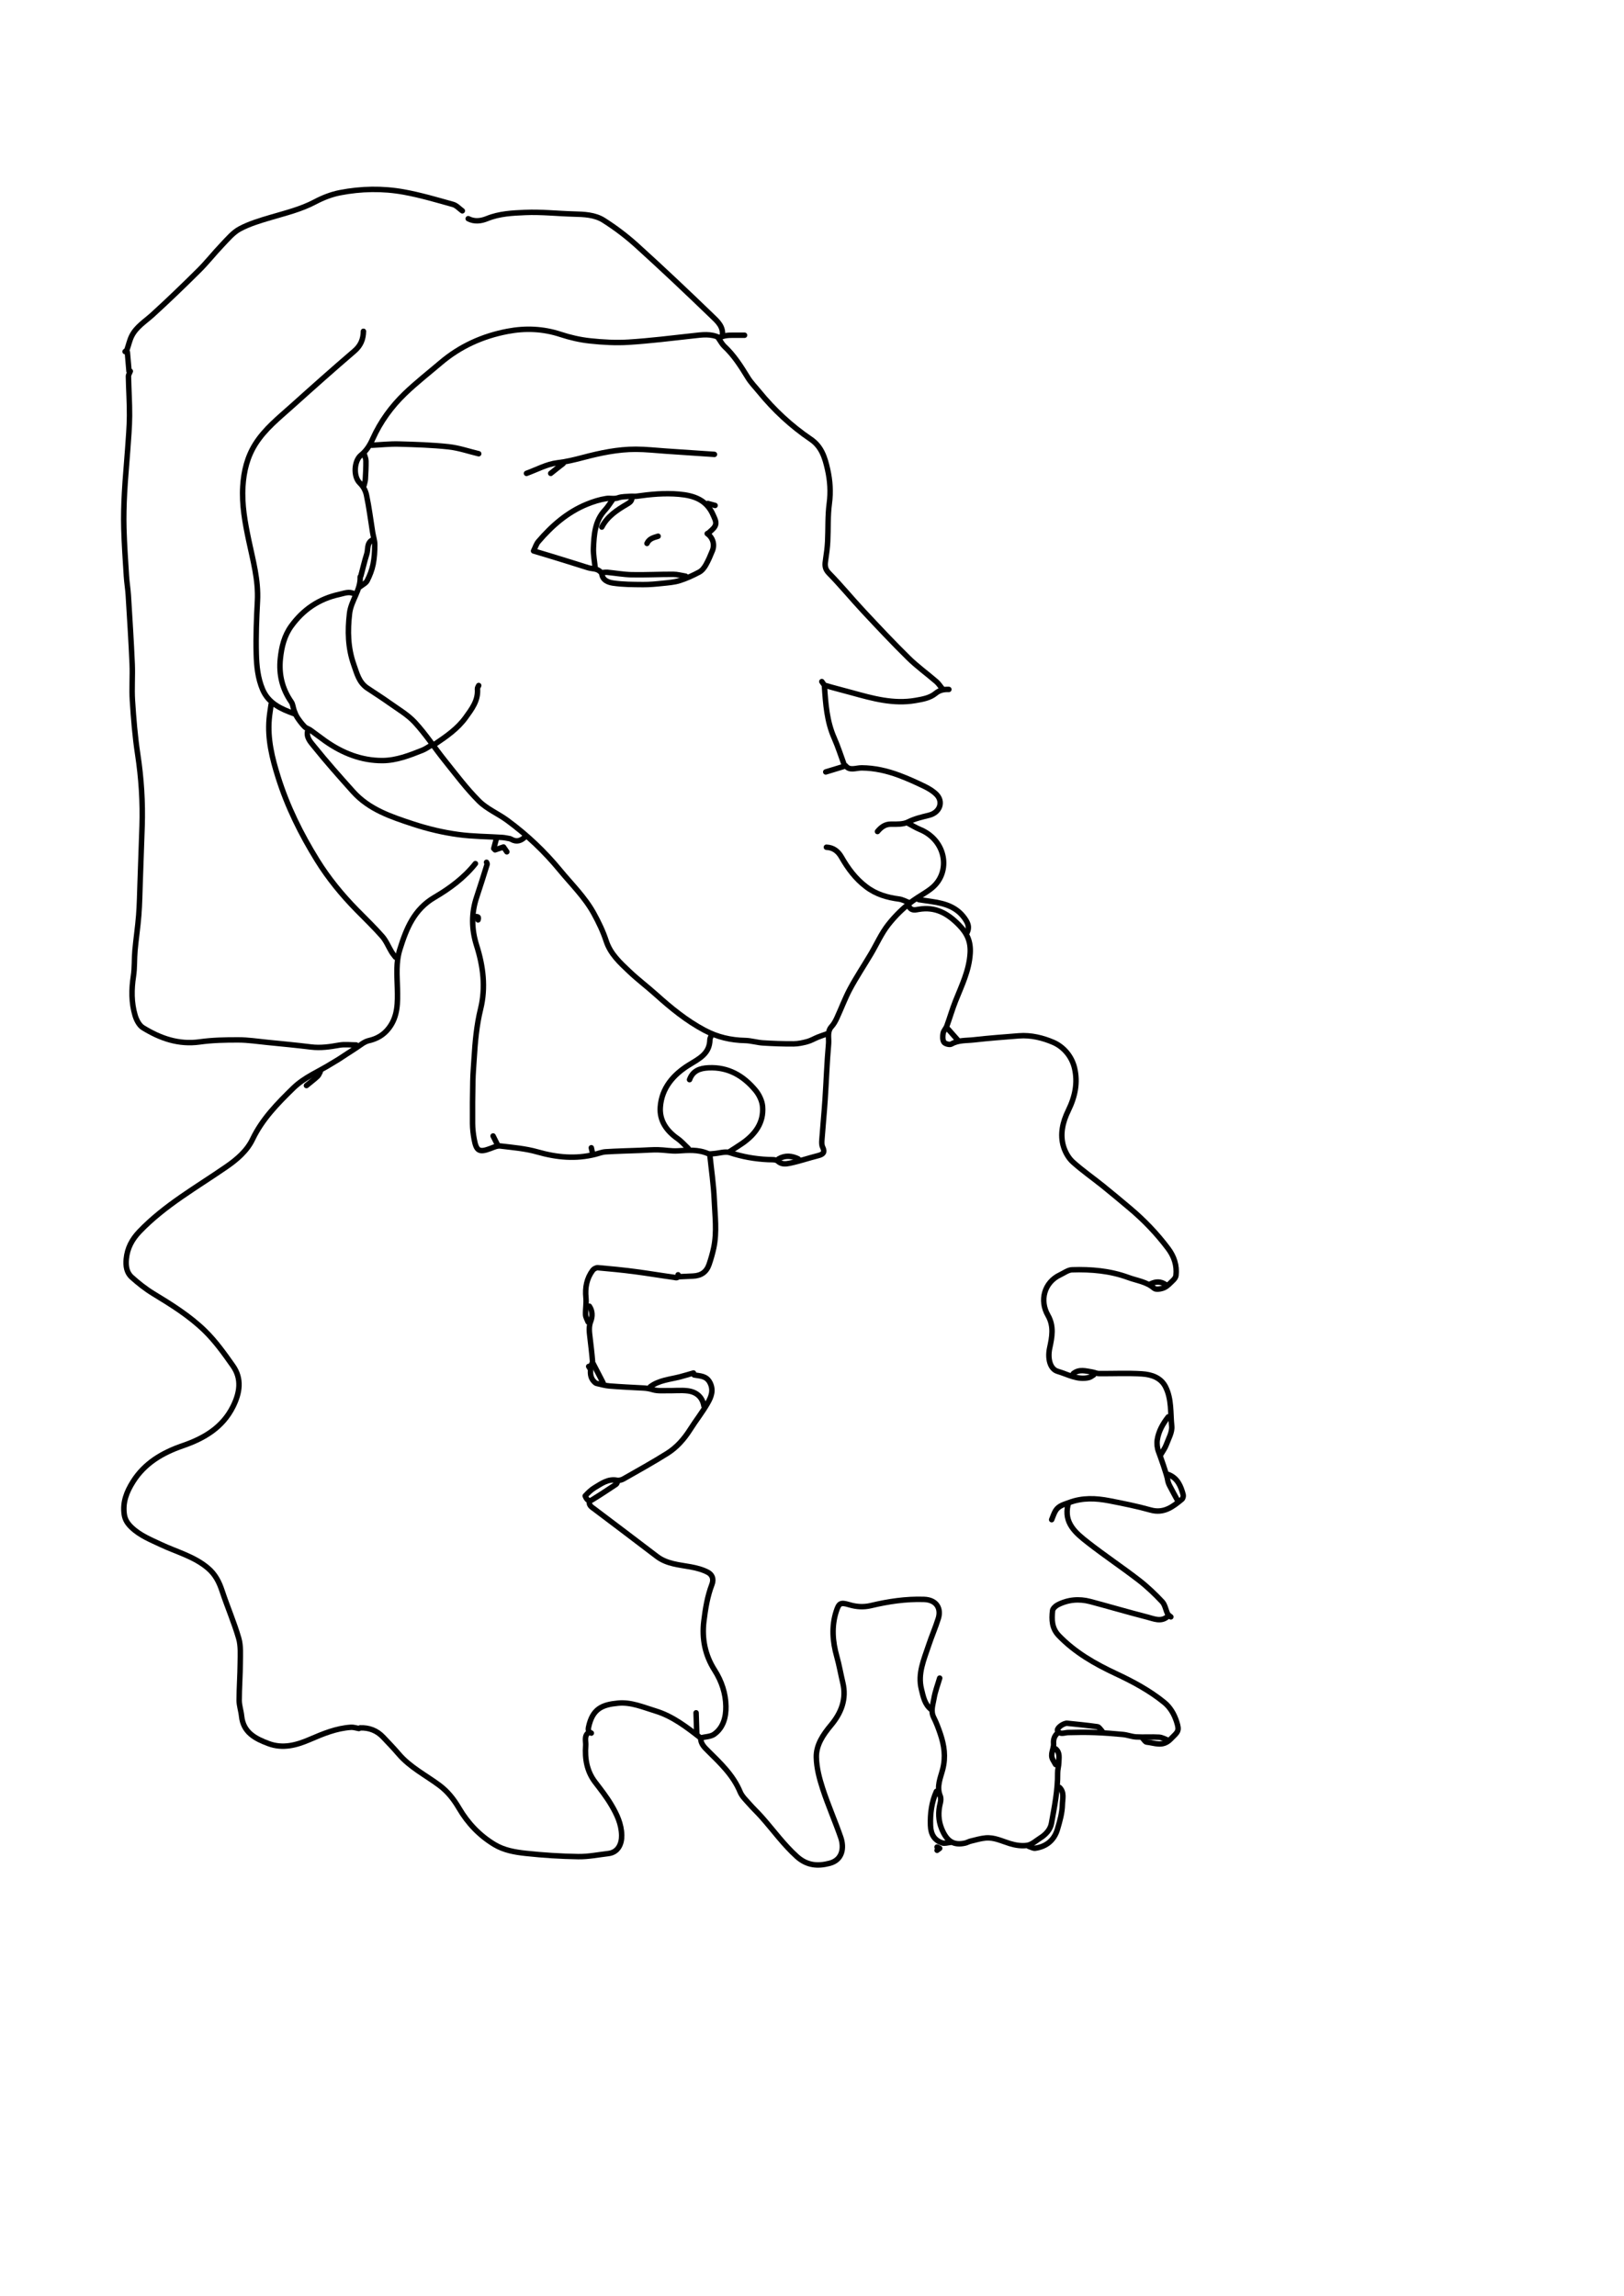 <?xml version="1.0" encoding="utf-8"?>
<!-- Generator: Adobe Illustrator 16.0.0, SVG Export Plug-In . SVG Version: 6.00 Build 0)  -->
<!DOCTYPE svg PUBLIC "-//W3C//DTD SVG 1.1//EN" "http://www.w3.org/Graphics/SVG/1.1/DTD/svg11.dtd">
<svg version="1.1" id="Layer_1" xmlns="http://www.w3.org/2000/svg" xmlns:xlink="http://www.w3.org/1999/xlink" x="0px" y="0px"
	 width="595.2px" height="841.68px" viewBox="0 0 595.2 841.68" enable-background="new 0 0 595.2 841.68" xml:space="preserve">
<path fill-rule="evenodd" clip-rule="evenodd" fill="none" stroke="#000000" stroke-width="2" stroke-linecap="round" stroke-linejoin="round" stroke-miterlimit="10" d="
	M341.28,626.64c-2.41-1.895-2.904-4.739-3.579-7.444c-1.425-5.711,0.916-10.859,2.639-16.068c1.096-3.314,2.504-6.528,3.547-9.857
	c1.139-3.638-0.605-6.851-5.245-7.003c-6.614-0.217-13.059,0.76-19.429,2.271c-2.752,0.652-5.32,0.462-7.931-0.304
	c-3.202-0.94-3.794-0.691-4.795,2.409c-1.787,5.538-1.346,11.039,0.203,16.565c0.884,3.154,1.436,6.4,2.197,9.59
	c1.434,6.009-0.559,11.065-4.339,15.593c-2.881,3.451-5.458,7.247-5.36,11.766c0.083,3.855,1.119,7.792,2.327,11.499
	c1.959,6.012,4.524,11.823,6.602,17.8c1.333,3.837,0.699,8.293-4.048,9.544c-4.353,1.147-8.328,0.871-12.066-2.515
	c-4.847-4.39-8.599-9.652-12.892-14.477c-1.466-1.648-3.083-3.162-4.535-4.822c-1.199-1.37-2.637-2.708-3.309-4.333
	c-2.548-6.169-7.249-10.564-11.827-15.093c-1.293-1.279-2.601-2.554-2.641-4.56"/>
<path fill-rule="evenodd" clip-rule="evenodd" fill="none" stroke="#000000" stroke-width="2" stroke-linecap="round" stroke-linejoin="round" stroke-miterlimit="10" d="
	M264.72,123.12c0.551-3.425-1.908-5.463-3.896-7.383c-8.994-8.69-18.086-17.285-27.352-25.684c-3.792-3.438-7.931-6.58-12.252-9.318
	c-3.212-2.034-7.158-2.177-10.98-2.277c-5.922-0.155-11.857-0.835-17.755-0.577c-4.666,0.204-9.447,0.415-13.941,2.24
	c-2.227,0.904-4.624,1.249-6.944,0.04"/>
<path fill-rule="evenodd" clip-rule="evenodd" fill="none" stroke="#000000" stroke-width="2" stroke-linecap="round" stroke-linejoin="round" stroke-miterlimit="10" d="
	M133.2,121.44c-0.058,2.896-0.979,5.24-3.321,7.246c-7.704,6.599-15.28,13.349-22.824,20.131
	c-4.803,4.317-9.931,8.355-13.441,13.912c-2.998,4.746-4.271,9.999-4.614,15.589c-0.412,6.714,0.795,13.181,2.156,19.692
	c1.539,7.357,3.615,14.638,3.203,22.313c-0.347,6.47-0.608,12.964-0.431,19.436c0.119,4.374,0.557,8.817,2.311,12.963
	c2.171,5.133,6.742,7.139,11.522,8.879"/>
<path fill-rule="evenodd" clip-rule="evenodd" fill="none" stroke="#000000" stroke-width="2" stroke-linecap="round" stroke-linejoin="round" stroke-miterlimit="10" d="
	M99.36,258.24c-0.24,1.76-0.553,3.514-0.707,5.281c-0.647,7.391,1.087,14.377,3.287,21.378c3.396,10.81,8.376,20.857,14.295,30.415
	c4.106,6.63,9.077,12.694,14.563,18.288c3.129,3.191,6.37,6.287,9.307,9.646c1.437,1.643,2.274,3.804,3.426,5.706
	c0.413,0.681,0.949,1.286,1.429,1.926"/>
<path fill-rule="evenodd" clip-rule="evenodd" fill="none" stroke="#000000" stroke-width="2" stroke-linecap="round" stroke-linejoin="round" stroke-miterlimit="10" d="
	M174.24,316.56c-4.104,5.18-9.404,9.097-14.957,12.349c-7.546,4.42-10.326,11.399-12.726,19.065
	c-1.512,4.83-1.019,9.586-0.905,14.427c0.118,5.021,0.206,10.075-3.083,14.406c-1.903,2.505-4.312,3.945-7.426,4.654
	c-1.729,0.394-3.243,1.788-4.818,2.786c-2.099,1.33-4.16,2.721-6.247,4.068c-0.784,0.506-1.607,0.949-2.396,1.447
	c-4.749,2.995-10.063,5.041-14.194,9.084c-5.759,5.635-11.358,11.291-14.912,18.723c-2.05,4.287-5.703,7.411-9.558,10.078
	c-10.917,7.554-22.598,14.068-31.903,23.787c-2.723,2.844-4.469,6.071-4.838,10.081c-0.237,2.579,0.12,4.979,2.009,6.674
	c2.456,2.206,5.088,4.293,7.904,6.002c6.65,4.036,13.28,8.171,18.837,13.585c3.924,3.823,7.188,8.394,10.355,12.905
	c3.353,4.776,2.49,9.899,0.049,14.833c-3.836,7.754-10.618,11.732-18.462,14.429c-7.386,2.539-13.94,6.363-18.229,13.188
	c-2.284,3.637-3.854,7.478-3.199,11.997c0.298,2.063,1.328,3.474,2.705,4.786c3.092,2.948,6.99,4.494,10.78,6.277
	c5.762,2.711,12.05,4.299,17.105,8.548c2.766,2.325,4.187,5.148,5.275,8.445c1.919,5.813,4.382,11.457,6.081,17.328
	c0.824,2.848,0.58,6.047,0.561,9.086c-0.029,4.562-0.397,9.12-0.393,13.681c0.002,1.92,0.691,3.829,0.888,5.762
	c0.613,6.009,4.989,8.263,9.858,10.081c5.28,1.973,10.287,0.582,15.1-1.492c4.891-2.106,9.762-4.141,15.143-4.479
	c0.946-0.06,1.918,0.288,2.878,0.448"/>
<path fill-rule="evenodd" clip-rule="evenodd" fill="none" stroke="#000000" stroke-width="2" stroke-linecap="round" stroke-linejoin="round" stroke-miterlimit="10" d="
	M132,633.36c3.291-0.106,6.119,0.973,8.394,3.365c1.95,2.052,3.914,4.097,5.752,6.246c4.171,4.878,9.896,7.721,14.922,11.471
	c3.076,2.294,5.288,5.161,7.2,8.421c3.201,5.458,7.444,9.934,12.916,13.242c3.578,2.164,7.581,2.824,11.544,3.256
	c6.368,0.693,12.788,1.094,19.193,1.195c3.673,0.059,7.362-0.688,11.038-1.125c3.634-0.433,4.955-3.622,4.887-6.714
	c-0.091-4.146-1.769-7.64-3.742-11.005c-1.733-2.957-3.87-5.689-5.961-8.419c-3.075-4.013-3.831-8.649-3.477-13.446
	c0.115-1.552-0.699-3.556,1.094-4.808"/>
<path fill-rule="evenodd" clip-rule="evenodd" fill="none" stroke="#000000" stroke-width="2" stroke-linecap="round" stroke-linejoin="round" stroke-miterlimit="10" d="
	M136.32,198c-1.949,1.181-1.344,3.345-1.885,5.051c-0.85,2.679-1.473,5.43-2.202,8.147c-0.025,0.095-0.226,0.165-0.223,0.241
	c0.227,4.915-3.362,8.695-3.907,13.434c-0.736,6.403-0.637,12.541,1.569,18.786c1.169,3.311,1.907,6.518,4.969,8.579
	c2.632,1.771,5.328,3.454,7.906,5.299c3.251,2.328,6.843,4.386,9.512,7.276c3.989,4.321,7.226,9.327,10.921,13.93
	c4.071,5.071,7.99,10.327,12.572,14.904c2.921,2.919,7.036,4.605,10.425,7.103c7.15,5.268,13.579,11.328,19.23,18.203
	c4.271,5.194,9.162,9.923,12.427,15.871c1.77,3.223,3.395,6.595,4.529,10.08c1.564,4.807,5.088,7.968,8.509,11.22
	c3.121,2.967,6.586,5.568,9.793,8.451c5.484,4.93,11.113,9.547,17.712,13.059c4.792,2.55,9.647,3.653,14.94,3.771
	c2.166,0.048,4.312,0.744,6.483,0.882c3.752,0.239,7.519,0.373,11.278,0.348c1.682-0.012,3.395-0.388,5.029-0.834
	c1.333-0.365,2.559-1.11,3.854-1.631c1.103-0.444,2.236-0.809,3.356-1.209"/>
<path fill-rule="evenodd" clip-rule="evenodd" fill="none" stroke="#000000" stroke-width="2" stroke-linecap="round" stroke-linejoin="round" stroke-miterlimit="10" d="
	M427.92,592.56c-2.416,2.074-5.011,0.812-7.428,0.193c-6.994-1.787-13.92-3.84-20.896-5.695c-4.114-1.094-8.171-0.74-11.973,1.227
	c-0.799,0.414-1.775,1.345-1.86,2.125c-0.358,3.271-0.298,6.451,2.289,9.138c5.96,6.188,13.217,10.326,20.896,13.919
	c6.256,2.927,12.358,6.189,17.743,10.569c2.254,1.833,3.696,4.382,4.577,7.168c1.07,3.386,0.487,3.563-2.292,6.333
	c-2.904,2.896-5.785,1.325-8.73,1.043c-0.521-0.05-0.966-0.899-1.446-1.379"/>
<path fill-rule="evenodd" clip-rule="evenodd" fill="none" stroke="#000000" stroke-width="2" stroke-linecap="round" stroke-linejoin="round" stroke-miterlimit="10" d="
	M333.36,332.64c0.902,1.253,2.244,0.871,3.354,0.682c6.089-1.04,10.562,1.453,14.733,5.713c2.992,3.055,4.39,6.022,4.122,10.413
	c-0.389,6.375-3.128,11.824-5.384,17.522c-1.183,2.984-2.068,6.083-3.168,9.103c-0.339,0.931-1.181,1.723-1.354,2.66
	c-0.197,1.069-0.24,2.441,0.288,3.277c0.384,0.605,2.104,1.06,2.717,0.703c2.602-1.513,5.469-1.233,8.216-1.547
	c5.503-0.629,11.032-1.036,16.556-1.474c4.41-0.35,8.819,0.757,12.613,2.396c3.653,1.58,6.724,5.024,7.756,9.361
	c1.302,5.474,0.189,10.571-2.283,15.635c-2.024,4.143-3.161,8.751-1.686,13.372c0.637,1.994,1.816,4.085,3.349,5.469
	c3.459,3.125,7.32,5.801,10.962,8.728c3.321,2.67,6.581,5.415,9.846,8.153c5.278,4.426,10.021,9.372,14.15,14.886
	c2.168,2.895,3.254,6.178,2.856,9.826c-0.063,0.589-0.5,1.231-0.944,1.663c-1.056,1.026-2.091,2.223-3.379,2.815
	c-1.088,0.499-3.024,0.824-3.712,0.225c-2.769-2.413-6.268-2.778-9.458-3.953c-6.653-2.448-13.615-3.045-20.628-2.819
	c-1.459,0.047-2.894,1.171-4.321,1.838c-5.901,2.759-7.608,9.436-4.503,14.843c2.312,4.026,1.515,7.982,0.646,12.029
	c-0.814,3.791,0.115,7.693,2.933,8.52c3.717,1.091,7.326,3.305,11.478,2.261c0.603-0.151,1.126-0.616,1.686-0.937"/>
<path fill-rule="evenodd" clip-rule="evenodd" fill="none" stroke="#000000" stroke-width="2" stroke-linecap="round" stroke-linejoin="round" stroke-miterlimit="10" d="
	M260.16,423.36c0.56,5.439,1.378,10.868,1.61,16.322c0.251,5.907,1.063,11.86-0.19,17.753c-0.431,2.027-1.013,4.034-1.68,5.997
	c-0.973,2.861-2.927,4.201-5.979,4.328c-1.76,0.074-3.52,0.159-5.28,0.239"/>
<path fill-rule="evenodd" clip-rule="evenodd" fill="none" stroke="#000000" stroke-width="2" stroke-linecap="round" stroke-linejoin="round" stroke-miterlimit="10" d="
	M169.44,77.28c-1.12-0.8-2.132-1.986-3.378-2.334c-5.959-1.667-11.921-3.436-17.997-4.543c-7.79-1.42-15.71-1.273-23.489,0.242
	c-3.139,0.611-6.264,1.84-9.1,3.345c-5.189,2.751-10.796,4.092-16.344,5.735c-3.827,1.133-7.736,2.296-11.225,4.164
	c-2.511,1.344-4.492,3.773-6.523,5.896c-2.897,3.027-5.486,6.355-8.455,9.306c-5.577,5.544-11.235,11.015-17.052,16.304
	c-2.695,2.45-5.904,4.385-7.599,7.746c-0.789,1.564-1.139,3.348-1.738,5.013c-0.104,0.289-0.461,0.487-0.701,0.727"/>
<path fill-rule="evenodd" clip-rule="evenodd" fill="none" stroke="#000000" stroke-width="2" stroke-linecap="round" stroke-linejoin="round" stroke-miterlimit="10" d="
	M332.64,301.68c1.521,0.8,2.988,1.727,4.569,2.379c9.59,3.957,11.357,15.499,4.485,21.303c-2.122,1.792-4.776,3.13-7.04,4.768
	c-3.401,2.461-6.524,5.517-9.115,8.828c-2.536,3.242-4.228,7.141-6.348,10.717c-2.524,4.26-5.276,8.396-7.619,12.753
	c-1.86,3.46-3.218,7.188-4.873,10.762c-0.509,1.101-1.118,2.219-1.929,3.103c-1.734,1.892-0.905,4.206-1.09,6.274
	c-0.613,6.861-0.838,13.755-1.295,20.632c-0.325,4.885-0.808,9.759-1.165,14.642c-0.064,0.87-0.1,1.877,0.266,2.616
	c0.995,2.016,0.144,2.702-1.72,3.17c-3.463,0.867-6.853,2.059-10.343,2.77c-1.356,0.276-2.955,0.533-4.386-0.787
	c-0.728-0.672-2.313-0.498-3.518-0.554c-4.77-0.223-9.389-1.019-13.959-2.535c-1.754-0.582-3.959,0.214-5.96,0.352
	c-0.717,0.049-1.537,0.233-2.144-0.029c-3.598-1.559-7.298-1.224-11.06-0.981c-2.38,0.153-4.795-0.349-7.197-0.396
	c-2.158-0.042-4.32,0.134-6.479,0.215c-4.24,0.159-8.484,0.257-12.718,0.517c-1.295,0.079-2.563,0.601-3.842,0.923
	c-7.137,1.802-14.096,1.156-21.149-0.859c-4.406-1.26-9.08-1.638-13.66-2.192c-1.145-0.138-2.429,0.473-3.585,0.91
	c-4.094,1.545-5.17,1.005-5.981-3.383c-0.35-1.892-0.579-3.834-0.596-5.755c-0.046-5.199,0.005-10.401,0.109-15.6
	c0.055-2.722,0.297-5.44,0.462-8.16c0.374-6.136,0.903-12.244,2.382-18.244c1.944-7.889,0.942-15.664-1.463-23.263
	c-1.893-5.982-1.968-11.842,0.029-17.776c1.338-3.98,2.577-7.995,3.833-12.002c0.062-0.196-0.142-0.475-0.222-0.714"/>
<path fill-rule="evenodd" clip-rule="evenodd" fill="none" stroke="#000000" stroke-width="2" stroke-linecap="round" stroke-linejoin="round" stroke-miterlimit="10" d="
	M272.88,122.88c-1.36,0-2.72,0.002-4.08,0c-1.776-0.003-3.546,0.018-5.485,1.086c0.842,1.187,1.354,2.231,2.148,2.971
	c3.58,3.332,6.13,7.397,8.658,11.519c1.121,1.827,2.676,3.388,4.041,5.064c5.488,6.74,11.797,12.616,18.984,17.484
	c4.008,2.715,5.217,6.839,6.169,11.086c0.918,4.092,1.201,8.213,0.628,12.484c-0.614,4.579-0.372,9.269-0.604,13.905
	c-0.109,2.167-0.387,4.332-0.719,6.478c-0.292,1.885-0.509,3.418,1.152,5.11c4.362,4.441,8.315,9.282,12.567,13.836
	c5.443,5.831,10.904,11.656,16.587,17.251c3.187,3.137,6.861,5.775,10.255,8.708c0.848,0.732,1.459,1.738,2.18,2.618"/>
<path fill-rule="evenodd" clip-rule="evenodd" fill="none" stroke="#000000" stroke-width="2" stroke-linecap="round" stroke-linejoin="round" stroke-miterlimit="10" d="
	M391.44,551.52c-1.651,6.735,2.828,10.422,7.238,13.871c6.085,4.758,12.526,9.06,18.646,13.775c3.084,2.376,5.935,5.103,8.606,7.938
	c1.06,1.125,1.303,2.998,2.018,4.481c0.217,0.449,0.771,0.734,1.172,1.094"/>
<path fill-rule="evenodd" clip-rule="evenodd" fill="none" stroke="#000000" stroke-width="2" stroke-linecap="round" stroke-linejoin="round" stroke-miterlimit="10" d="
	M386.88,641.04c1.668,1.378,1.212,3.282,1.174,5.039c-0.027,1.283-0.444,2.563-0.429,3.841c0.076,6.26-1.172,12.364-2.267,18.465
	c-0.396,2.204-2.011,4.031-4.003,5.288c-1.578,0.995-3.106,2.464-4.818,2.749c-2.063,0.344-4.394-0.029-6.435-0.656
	c-2.934-0.902-5.74-2.347-8.898-2.045c-1.861,0.178-3.69,0.734-5.521,1.173c-0.66,0.157-1.266,0.543-1.927,0.694
	c-4.239,0.968-6.766-0.604-8.643-5.266c-1.237-3.075-1.315-6.177-0.506-9.37c0.21-0.827,0.298-1.863-0.014-2.613
	c-1.437-3.453,0.136-6.727,0.921-9.819c1.164-4.584,0.54-8.758-0.895-12.993c-0.689-2.037-1.451-4.071-2.414-5.99
	c-1.198-2.389-0.271-4.699,0.103-6.965c0.417-2.53,1.37-4.972,2.091-7.451"/>
<path fill-rule="evenodd" clip-rule="evenodd" fill="none" stroke="#000000" stroke-width="2" stroke-linecap="round" stroke-linejoin="round" stroke-miterlimit="10" d="
	M263.76,123.84c-3.177-1.646-6.493-1.113-9.842-0.742c-7.833,0.868-15.664,1.844-23.522,2.338c-4.692,0.295-9.462,0.02-14.146-0.479
	c-3.644-0.388-7.303-1.232-10.788-2.379c-6.432-2.118-12.898-2.371-19.457-1.121c-9.128,1.741-17.365,5.455-24.481,11.504
	c-4.41,3.749-8.992,7.321-13.153,11.329c-4.921,4.741-8.939,10.274-11.749,16.536c-1.064,2.372-2.274,4.358-4.333,6.031
	c-2.543,2.065-2.866,7.817-0.44,10.172c1.377,1.338,2.131,2.875,2.465,4.429c0.969,4.507,1.519,9.103,2.253,13.66
	c0.246,1.525,0.784,3.041,0.782,4.561c-0.003,2.4-0.137,4.842-0.611,7.187c-0.417,2.061-1.21,4.098-2.167,5.977
	c-0.472,0.928-1.689,1.476-2.569,2.196"/>
<path fill-rule="evenodd" clip-rule="evenodd" fill="none" stroke="#000000" stroke-width="2" stroke-linecap="round" stroke-linejoin="round" stroke-miterlimit="10" d="
	M260.64,379.68c-0.16,0.48-0.45,0.957-0.46,1.44c-0.105,5.133-3.899,6.914-7.637,9.222c-5.683,3.508-10.056,8.446-10.541,15.503
	c-0.342,4.979,2.327,8.712,6.375,11.547c1.422,0.996,2.583,2.367,3.863,3.567"/>
<path fill-rule="evenodd" clip-rule="evenodd" fill="none" stroke="#000000" stroke-width="2" stroke-linecap="round" stroke-linejoin="round" stroke-miterlimit="10" d="
	M216,550.32c-0.243,1.548,0.914,2.135,1.913,2.889c7.613,5.743,15.222,11.492,22.801,17.279c3.705,2.829,8.152,3.076,12.478,3.875
	c2.126,0.392,4.311,0.965,6.204,1.961c1.579,0.831,2.323,2.409,1.523,4.491c-1.655,4.309-2.38,8.845-2.945,13.421
	c-0.8,6.479,0.458,12.531,3.923,17.968c2.616,4.104,4.067,8.546,4.146,13.237c0.063,3.817-0.858,7.791-4.263,10.234
	c-1.305,0.937-3.291,0.925-5.022,1.358c-5.114-3.966-10.245-7.964-16.53-9.87c-4.457-1.352-8.89-3.318-13.661-2.866
	c-5.847,0.553-9.394,2.006-10.856,8.812c-0.26,1.212,0.047,1.736,1.011,2.171"/>
<path fill-rule="evenodd" clip-rule="evenodd" fill="none" stroke="#000000" stroke-width="2" stroke-linecap="round" stroke-linejoin="round" stroke-miterlimit="10" d="
	M112.8,267.84c-0.68,2.445,1.059,4.202,2.251,5.688c4.576,5.7,9.444,11.171,14.326,16.618c5.903,6.586,13.901,9.226,22.022,11.9
	c5.466,1.8,10.989,3.103,16.613,3.869c5.305,0.723,10.709,0.711,16.067,1.06c0.966,0.063,1.921,0.306,2.881,0.466"/>
<path fill-rule="evenodd" clip-rule="evenodd" fill="none" stroke="#000000" stroke-width="2" stroke-linecap="round" stroke-linejoin="round" stroke-miterlimit="10" d="
	M129.84,217.68c-1.888-1.02-3.665-0.195-5.527,0.209c-7.348,1.596-13.116,5.494-17.523,11.543c-2.619,3.595-3.6,7.73-4.043,12.011
	c-0.595,5.746,0.665,11.062,4.015,15.864c0.593,0.85,0.634,2.07,1.012,3.088c0.336,0.904,0.683,1.834,1.211,2.629
	c0.786,1.182,1.658,2.332,2.646,3.347c0.55,0.565,1.454,0.767,2.121,1.241c1.865,1.326,3.661,2.748,5.534,4.061
	c6.266,4.394,13.184,7.158,20.875,7.126c5.101-0.021,9.916-1.905,14.63-3.784c1.187-0.473,2.25-1.255,3.37-1.895"/>
<path fill-rule="evenodd" clip-rule="evenodd" fill="none" stroke="#000000" stroke-width="2" stroke-linecap="round" stroke-linejoin="round" stroke-miterlimit="10" d="
	M254.4,504c2.195,0.409,4.504,0.27,5.819,2.851c1.424,2.798,0.415,5.217-0.846,7.432c-1.904,3.346-4.33,6.39-6.392,9.651
	c-2.23,3.527-4.943,6.625-8.449,8.822c-5.253,3.291-10.679,6.308-16.069,9.374c-0.673,0.383-1.63,0.605-2.375,0.466
	c-3.254-0.608-5.654,1.236-8.149,2.718c-1.308,0.775-2.413,1.894-3.463,3.02c0.587,1.528,1.393,2.124,2.464,1.476
	c3.016-1.829,5.947-3.797,8.886-5.748c0.259-0.172,0.333-0.621,0.493-0.94"/>
<path fill-rule="evenodd" clip-rule="evenodd" fill="none" stroke="#000000" stroke-width="2" stroke-linecap="round" stroke-linejoin="round" stroke-miterlimit="10" d="
	M302.88,310.56c2.558,0.1,4.304,1.495,5.509,3.606c2.38,4.167,5.125,7.896,9.062,10.886c3.679,2.793,7.682,3.926,12.064,4.51
	c1.236,0.165,2.405,0.838,3.605,1.278"/>
<path fill-rule="evenodd" clip-rule="evenodd" fill="none" stroke="#000000" stroke-width="2" stroke-linecap="round" stroke-linejoin="round" stroke-miterlimit="10" d="
	M267.36,422.16c1.6-1.04,3.232-2.034,4.794-3.129c4.651-3.263,7.806-7.512,7.333-13.422c-0.165-2.058-1.255-4.334-2.598-5.95
	c-4.418-5.317-9.959-8.591-17.209-8.246c-3.207,0.153-5.781,1.066-6.958,4.346"/>
<path fill-rule="evenodd" clip-rule="evenodd" fill="none" stroke="#000000" stroke-width="2" stroke-linecap="round" stroke-linejoin="round" stroke-miterlimit="10" d="
	M136.32,163.2c3.28-0.16,6.566-0.525,9.839-0.436c6.084,0.166,12.187,0.355,18.232,1.004c3.731,0.401,7.37,1.671,11.049,2.551"/>
<path fill-rule="evenodd" clip-rule="evenodd" fill="none" stroke="#000000" stroke-width="2" stroke-linecap="round" stroke-linejoin="round" stroke-miterlimit="10" d="
	M259.44,195.6c0.88-0.88,1.989-1.63,2.583-2.672c0.78-1.367-0.015-2.681-0.608-4.071c-2.389-5.6-6.985-7.213-12.531-7.705
	c-5.263-0.466-10.426,0.024-15.606,0.754c-0.706,0.1-1.442-0.036-2.157,0.024c-1.523,0.126-3.136,0.044-4.536,0.542
	c-1.51,0.537-2.95,0.056-4.331,0.266c-2.453,0.372-4.893,1.151-7.2,2.098c-7.141,2.93-12.786,7.889-17.743,13.671
	c-0.768,0.896-1.119,2.149-1.762,3.438c2.173,0.652,4.116,1.221,6.05,1.818c4.643,1.432,9.288,2.856,13.917,4.329
	c1.542,0.49,3.323,0.166,4.631,1.608c0.361,0.398,1.539-0.004,2.332,0.072c3.042,0.292,6.077,0.842,9.122,0.9
	c5.036,0.097,10.079-0.172,15.119-0.156c1.521,0.005,3.04,0.444,4.56,0.684"/>
<path fill-rule="evenodd" clip-rule="evenodd" fill="none" stroke="#000000" stroke-width="2" stroke-linecap="round" stroke-linejoin="round" stroke-miterlimit="10" d="
	M302.64,282.96c2.348-0.714,4.694-1.429,7.318-2.228c1.451,1.906,3.796,0.725,5.883,0.741c4.75,0.036,9.276,1.086,13.667,2.721
	c3.185,1.186,6.295,2.598,9.354,4.083c1.542,0.749,3.094,1.686,4.298,2.883c2.736,2.72,1.306,6.662-2.598,7.652
	c-2.628,0.667-5.24,1.231-7.746,2.503c-1.75,0.889-4.1,0.819-6.176,0.788c-2.295-0.035-3.72,1.131-5.041,2.697"/>
<path fill-rule="evenodd" clip-rule="evenodd" fill="none" stroke="#000000" stroke-width="2" stroke-linecap="round" stroke-linejoin="round" stroke-miterlimit="10" d="
	M248.52,467.28c0.215,1.515-0.997,0.999-1.555,0.923c-4.809-0.655-9.596-1.477-14.408-2.102c-4.467-0.58-8.953-1.025-13.441-1.41
	c-0.608-0.053-1.498,0.424-1.879,0.936c-2.222,2.983-2.853,6.36-2.487,10.058c0.203,2.053-0.213,4.159-0.141,6.233
	c0.031,0.891,0.592,1.762,0.912,2.642"/>
<path fill-rule="evenodd" clip-rule="evenodd" fill="none" stroke="#000000" stroke-width="2" stroke-linecap="round" stroke-linejoin="round" stroke-miterlimit="10" d="
	M388.32,655.2c1.862,1.799,1.083,4.244,1.047,6.237c-0.057,3.051-0.934,6.14-1.814,9.108c-1.177,3.961-4.004,6.327-8.12,6.925
	c-0.749,0.108-1.593-0.431-2.393-0.671"/>
<path fill-rule="evenodd" clip-rule="evenodd" fill="none" stroke="#000000" stroke-width="2" stroke-linecap="round" stroke-linejoin="round" stroke-miterlimit="10" d="
	M301.2,249.84c0.399,0.48,0.715,1.245,1.214,1.394c3.253,0.97,6.552,1.785,9.825,2.69c7.619,2.108,15.25,4.246,23.274,2.841
	c2.592-0.454,5.304-0.88,7.424-2.633c1.457-1.205,3.058-1.482,4.822-1.413"/>
<path fill-rule="evenodd" clip-rule="evenodd" fill="none" stroke="#000000" stroke-width="2" stroke-linecap="round" stroke-linejoin="round" stroke-miterlimit="10" d="
	M130.56,383.04c-2.08,0-4.213-0.294-6.229,0.065c-3.439,0.615-6.821,1.115-10.335,0.681c-5.347-0.66-10.715-1.163-16.077-1.7
	c-3.517-0.352-7.039-0.897-10.56-0.904c-4.719-0.009-9.487,0.08-14.149,0.735c-7.735,1.086-14.492-1.304-20.83-5.215
	c-1.375-0.848-2.374-2.825-2.866-4.484c-1.394-4.703-1.363-9.516-0.613-14.387c0.473-3.072,0.282-6.24,0.561-9.349
	c0.388-4.328,1.047-8.633,1.385-12.964c0.312-3.988,0.364-7.997,0.51-11.998c0.25-6.88,0.497-13.76,0.719-20.64
	c0.287-8.853-0.275-17.635-1.608-26.41c-0.989-6.507-1.507-13.1-1.934-19.673c-0.289-4.461,0.103-8.963-0.089-13.435
	c-0.361-8.405-0.903-16.803-1.42-25.2c-0.144-2.326-0.544-4.636-0.69-6.962c-0.367-5.837-0.774-11.676-0.936-17.521
	c-0.12-4.314,0.005-8.645,0.23-12.957c0.276-5.287,0.799-10.56,1.162-15.842c0.285-4.157,0.658-8.318,0.685-12.479
	c0.031-4.799-0.305-9.6-0.401-14.401c-0.013-0.635,0.445-1.279,0.685-1.919"/>
<path fill-rule="evenodd" clip-rule="evenodd" fill="none" stroke="#000000" stroke-width="2" stroke-linecap="round" stroke-linejoin="round" stroke-miterlimit="10" d="
	M428.16,540.48c3.435,1.297,4.627,4.274,5.479,7.45c0.13,0.482-0.098,1.329-0.468,1.635c-3.322,2.748-6.609,5.317-11.509,3.936
	c-4.962-1.397-10.043-2.404-15.108-3.392c-4.906-0.956-9.807-1.173-14.65,0.647c-1.878,0.705-3.864,1.136-4.996,2.941
	c-0.639,1.021-0.988,2.222-1.468,3.342"/>
<path fill-rule="evenodd" clip-rule="evenodd" fill="none" stroke="#000000" stroke-width="2" stroke-linecap="round" stroke-linejoin="round" stroke-miterlimit="10" d="
	M175.44,251.28c-0.16,0.4-0.486,0.814-0.455,1.198c0.353,4.273-2.055,7.391-4.346,10.561c-2.933,4.059-6.975,6.843-11.039,9.601"/>
<path fill-rule="evenodd" clip-rule="evenodd" fill="none" stroke="#000000" stroke-width="2" stroke-linecap="round" stroke-linejoin="round" stroke-miterlimit="10" d="
	M336.72,329.76c1.601,0.24,3.199,0.491,4.801,0.718c5.056,0.718,9.634,2.152,12.544,6.923c0.949,1.556,1.101,2.825,0.416,4.359"/>
<path fill-rule="evenodd" clip-rule="evenodd" fill="none" stroke="#000000" stroke-width="2" stroke-linecap="round" stroke-linejoin="round" stroke-miterlimit="10" d="
	M302.16,251.52c0.435,6.465,0.876,12.906,3.563,18.977c1.446,3.268,2.517,6.704,3.757,10.063"/>
<path fill-rule="evenodd" clip-rule="evenodd" fill="none" stroke="#000000" stroke-width="2" stroke-linecap="round" stroke-linejoin="round" stroke-miterlimit="10" d="
	M425.52,533.04c0.641-1.12,1.444-2.18,1.886-3.373c0.841-2.275,2.266-4.71,2.032-6.93c-0.506-4.816,0.009-9.897-2.274-14.398
	c-1.735-3.42-5.204-4.502-8.609-4.728c-5.257-0.348-10.554-0.066-15.833-0.118c-0.803-0.008-1.591-0.437-2.402-0.562
	c-2.36-0.362-4.775-1.202-6.958,0.588"/>
<path fill-rule="evenodd" clip-rule="evenodd" fill="none" stroke="#000000" stroke-width="2" stroke-linecap="round" stroke-linejoin="round" stroke-miterlimit="10" d="
	M224.4,183.36c-0.88,1.2-1.651,2.502-2.659,3.582c-3.706,3.967-4.03,8.973-4.241,13.941c-0.104,2.465,0.42,4.957,0.66,7.437"/>
<path fill-rule="evenodd" clip-rule="evenodd" fill="none" stroke="#000000" stroke-width="2" stroke-linecap="round" stroke-linejoin="round" stroke-miterlimit="10" d="
	M403.92,634.56c-0.56-0.56-1.062-1.521-1.689-1.613c-3.66-0.535-7.351-0.867-11.03-1.265c-0.158-0.017-0.326-0.03-0.479,0.003
	c-1.741,0.376-3.615,2.056-3.072,2.842c0.967,1.399,2.458,0.584,3.793,0.545c3.276-0.096,6.563-0.125,9.838-0.006
	c3.444,0.126,6.887,0.391,10.318,0.723c1.615,0.156,3.192,0.802,4.805,0.89c2.792,0.152,5.604-0.07,8.395,0.097
	c1.14,0.069,2.243,0.745,3.363,1.146"/>
<path fill-rule="evenodd" clip-rule="evenodd" fill="none" stroke="#000000" stroke-width="2" stroke-linecap="round" stroke-linejoin="round" stroke-miterlimit="10" d="
	M215.76,500.88c0.24,0.48,0.711,0.977,0.678,1.438c-0.111,1.551,0.15,2.933,1.249,4.076c0.273,0.284,0.602,0.619,0.958,0.703
	c1.587,0.373,3.182,0.822,4.797,0.952c4.153,0.333,8.317,0.522,12.478,0.744c1.166,0.063,2.245,0.271,3.394,0.615
	c1.71,0.512,3.645,0.312,5.486,0.342c2.399,0.04,4.828-0.222,7.193,0.066c3.213,0.392,5.424,2.196,6.007,5.584"/>
<path fill-rule="evenodd" clip-rule="evenodd" fill="none" stroke="#000000" stroke-width="2" stroke-linecap="round" stroke-linejoin="round" stroke-miterlimit="10" d="
	M261.84,166.56c-5.92-0.4-11.839-0.803-17.76-1.199c-3.68-0.246-7.36-0.673-11.04-0.679c-6.625-0.011-13.062,1.356-19.448,3.046
	c-3.06,0.81-6.111,1.542-9.327,1.925c-3.867,0.459-7.545,2.507-11.305,3.867"/>
<path fill-rule="evenodd" clip-rule="evenodd" fill="none" stroke="#000000" stroke-width="2" stroke-linecap="round" stroke-linejoin="round" stroke-miterlimit="10" d="
	M254.16,503.28c-1.68,0.479-3.35,1-5.042,1.432c-3.688,0.94-7.597,1.212-10.798,3.608"/>
<path fill-rule="evenodd" clip-rule="evenodd" fill="none" stroke="#000000" stroke-width="2" stroke-linecap="round" stroke-linejoin="round" stroke-miterlimit="10" d="
	M220.56,210.24c0.221,2.49,2.415,3.226,4.098,3.48c3.621,0.548,7.341,0.535,11.022,0.565c2.398,0.02,4.807-0.216,7.198-0.467
	c2.09-0.219,4.239-0.375,6.223-1c2.481-0.783,4.887-1.892,7.188-3.118c0.988-0.526,1.816-1.596,2.39-2.604
	c0.952-1.673,1.702-3.472,2.426-5.262c0.931-2.305,0.117-4.817-1.905-6.234"/>
<path fill-rule="evenodd" clip-rule="evenodd" fill="none" stroke="#000000" stroke-width="2" stroke-linecap="round" stroke-linejoin="round" stroke-miterlimit="10" d="
	M216,478.8c1.201,1.731,1.179,3.771,0.51,5.485c-0.813,2.083-0.508,4.011-0.273,6.035c0.334,2.879,0.696,5.756,0.922,8.643
	c0.048,0.618-0.438,1.277-0.678,1.917"/>
<path fill-rule="evenodd" clip-rule="evenodd" fill="none" stroke="#000000" stroke-width="2" stroke-linecap="round" stroke-linejoin="round" stroke-miterlimit="10" d="
	M428.16,519.36c-1.962,2.508-3.537,5.25-4.017,8.409c-0.216,1.423-0.025,3.058,0.485,4.404c0.69,1.819,3.07,8.485,3.313,10.223
	c0.104,0.739,0.372,1.487,0.714,2.155c0.994,1.943,2.063,3.849,3.104,5.769"/>
<path fill-rule="evenodd" clip-rule="evenodd" fill="none" stroke="#000000" stroke-width="2" stroke-linecap="round" stroke-linejoin="round" stroke-miterlimit="10" d="
	M231.6,182.4c-0.002,1.311-0.809,1.819-1.888,2.455c-3.613,2.126-7.138,4.432-9.152,8.346"/>
<path fill-rule="evenodd" clip-rule="evenodd" fill="none" stroke="#000000" stroke-width="2" stroke-linecap="round" stroke-linejoin="round" stroke-miterlimit="10" d="
	M241.2,196.56c-1.609,0.495-3.3,0.864-4.08,2.64"/>
<path fill-rule="evenodd" clip-rule="evenodd" fill="none" stroke="#000000" stroke-width="2" stroke-linecap="round" stroke-linejoin="round" stroke-miterlimit="10" d="
	M387.6,635.28c-1.161,1.024-1.576,2.288-1.462,3.842c0.146,1.998-1.446,3.944-0.22,5.999c0.331,0.554,0.643,1.119,0.962,1.679"/>
<path fill-rule="evenodd" clip-rule="evenodd" fill="none" stroke="#000000" stroke-width="2" stroke-linecap="round" stroke-linejoin="round" stroke-miterlimit="10" d="
	M343.2,656.64c-1.791,3.975-2.312,8.162-2.173,12.48c0.105,3.287,1.445,5.501,4.35,6.426c0.849,0.271,1.903-0.106,2.863-0.186"/>
<path fill-rule="evenodd" clip-rule="evenodd" fill="none" stroke="#000000" stroke-width="2" stroke-linecap="round" stroke-linejoin="round" stroke-miterlimit="10" d="
	M255.12,627.84c0.08,2.48,0.16,4.96,0.24,7.44"/>
<path fill-rule="evenodd" clip-rule="evenodd" fill="none" stroke="#000000" stroke-width="2" stroke-linecap="round" stroke-linejoin="round" stroke-miterlimit="10" d="
	M292.56,424.8c-2.4-1.167-4.8-1.391-7.2,0"/>
<path fill-rule="evenodd" clip-rule="evenodd" fill="none" stroke="#000000" stroke-width="2" stroke-linecap="round" stroke-linejoin="round" stroke-miterlimit="10" d="
	M217.44,499.92c1.2,2.32,2.4,4.64,3.6,6.96"/>
<path fill-rule="evenodd" clip-rule="evenodd" fill="none" stroke="#000000" stroke-width="2" stroke-linecap="round" stroke-linejoin="round" stroke-miterlimit="10" d="
	M117.36,392.88c-0.32,0.56-0.528,1.243-0.981,1.657c-1.3,1.187-2.699,2.263-4.059,3.383"/>
<path fill-rule="evenodd" clip-rule="evenodd" fill="none" stroke="#000000" stroke-width="2" stroke-linecap="round" stroke-linejoin="round" stroke-miterlimit="10" d="
	M206.4,169.92c-0.72,0.56-1.443,1.116-2.159,1.681c-0.804,0.635-1.601,1.279-2.401,1.919"/>
<path fill-rule="evenodd" clip-rule="evenodd" fill="none" stroke="#000000" stroke-width="2" stroke-linecap="round" stroke-linejoin="round" stroke-miterlimit="10" d="
	M192.48,306.72c-1.466,1.444-3.088,2.064-5.04,0.96"/>
<path fill-rule="evenodd" clip-rule="evenodd" fill="none" stroke="#000000" stroke-width="2" stroke-linecap="round" stroke-linejoin="round" stroke-miterlimit="10" d="
	M133.44,166.32c0.24,0.88,0.67,1.757,0.683,2.641c0.033,2.239-0.09,4.481-0.221,6.718c-0.042,0.727-0.301,1.441-0.461,2.161"/>
<path fill-rule="evenodd" clip-rule="evenodd" fill="none" stroke="#000000" stroke-width="2" stroke-linecap="round" stroke-linejoin="round" stroke-miterlimit="10" d="
	M185.76,312.24c-0.417-0.605-0.834-1.21-1.217-1.765c-1.185,0.399-2.144,0.722-3.103,1.044"/>
<path fill-rule="evenodd" clip-rule="evenodd" fill="none" stroke="#000000" stroke-width="2" stroke-linecap="round" stroke-linejoin="round" stroke-miterlimit="10" d="
	M46.68,129.12c0.2,2.32,0.4,4.64,0.6,6.96"/>
<path fill-rule="evenodd" clip-rule="evenodd" fill="none" stroke="#000000" stroke-width="2" stroke-linecap="round" stroke-linejoin="round" stroke-miterlimit="10" d="
	M347.52,377.28c1.2,1.36,2.4,2.72,3.601,4.08"/>
<path fill-rule="evenodd" clip-rule="evenodd" fill="none" stroke="#000000" stroke-width="2" stroke-linecap="round" stroke-linejoin="round" stroke-miterlimit="10" d="
	M427.2,470.88c-1.789-1.253-3.636-1.188-5.521-0.24"/>
<path fill-rule="evenodd" clip-rule="evenodd" fill="none" stroke="#000000" stroke-width="2" stroke-linecap="round" stroke-linejoin="round" stroke-miterlimit="10" d="
	M181.92,307.44c-0.32,1.2-0.64,2.4-0.96,3.6"/>
<path fill-rule="evenodd" clip-rule="evenodd" fill="none" stroke="#000000" stroke-width="2" stroke-linecap="round" stroke-linejoin="round" stroke-miterlimit="10" d="
	M180.72,416.4c0.56,1.12,1.12,2.24,1.68,3.36"/>
<path fill-rule="evenodd" clip-rule="evenodd" fill="none" stroke="#000000" stroke-width="2" stroke-linecap="round" stroke-linejoin="round" stroke-miterlimit="10" d="
	M173.76,336c0.727,0.104,1.975-0.417,1.44,1.2"/>
<path fill-rule="evenodd" clip-rule="evenodd" fill="none" stroke="#000000" stroke-width="2" stroke-linecap="round" stroke-linejoin="round" stroke-miterlimit="10" d="
	M259.44,184.56c0.88,0.24,1.76,0.48,2.64,0.72"/>
<path fill-rule="evenodd" clip-rule="evenodd" fill="none" stroke="#000000" stroke-width="2" stroke-linecap="round" stroke-linejoin="round" stroke-miterlimit="10" d="
	M216.72,420.72c0.16,0.72,0.32,1.44,0.48,2.16"/>
<path fill-rule="evenodd" clip-rule="evenodd" fill="none" stroke="#000000" stroke-width="2" stroke-linecap="round" stroke-linejoin="round" stroke-miterlimit="10" d="
	M343.44,678.24c0.319-0.24,0.64-0.48,0.96-0.721c-0.32-0.159-0.641-0.319-0.96-0.479"/>
</svg>

